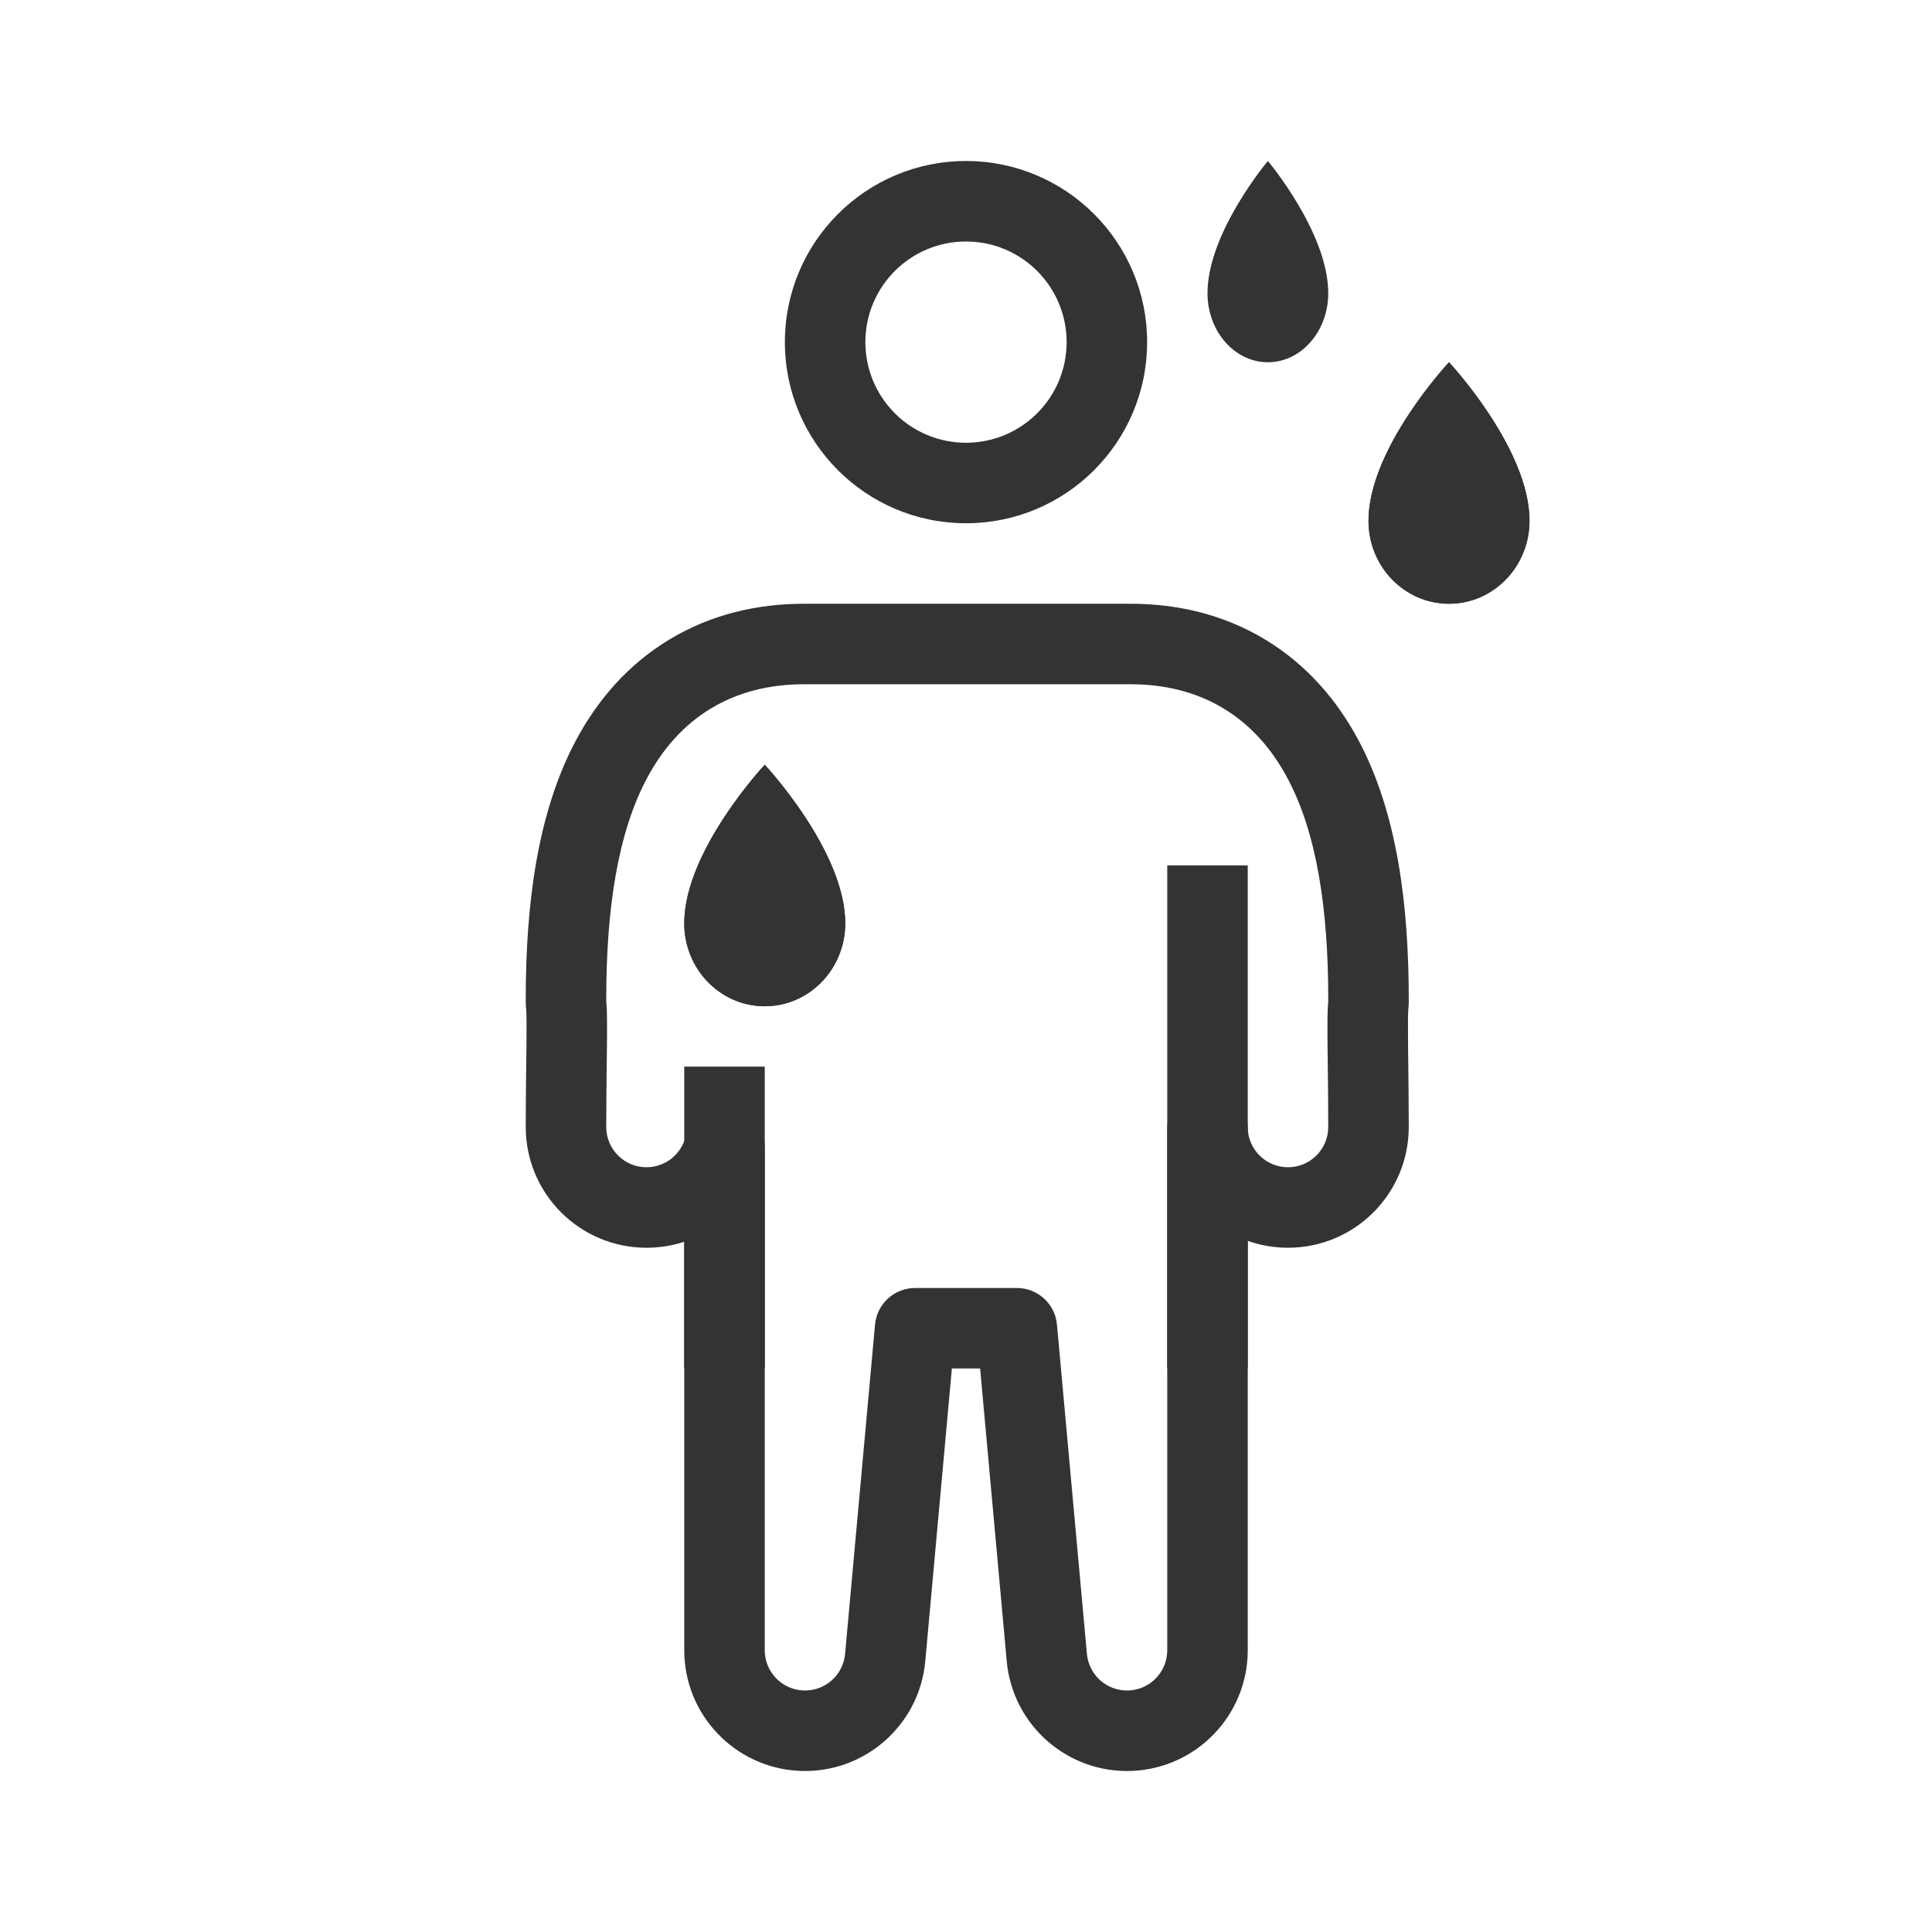 <svg width="48" height="48" viewBox="0 0 48 48" fill="none" xmlns="http://www.w3.org/2000/svg">
<path fill-rule="evenodd" clip-rule="evenodd" d="M16.625 15.892C17.664 15.262 18.817 15 19.977 15H28.084C29.245 15 30.397 15.262 31.437 15.892C32.474 16.519 33.22 17.403 33.74 18.37C34.724 20.201 35 22.516 35 24.826V24.914C35 24.944 34.998 24.973 34.996 25.002L34.988 25.09C34.981 25.165 34.977 25.417 34.983 26.01C34.984 26.139 34.986 26.277 34.988 26.426L34.988 26.428C34.993 26.881 35 27.419 35 28C35 29.657 33.657 31 32 31C31.649 31 31.313 30.94 31 30.829V41C31 42.604 29.738 43.924 28.136 43.997C26.534 44.07 25.158 42.869 25.012 41.272L24.351 34H23.649L22.988 41.272C22.843 42.869 21.466 44.07 19.864 43.997C18.262 43.924 17 42.604 17 41L17 33.011C17 33.007 17 33.004 17 33V30.851C16.705 30.948 16.39 31 16.062 31C14.405 31 13.062 29.657 13.062 28C13.062 27.418 13.069 26.88 13.074 26.428L13.074 26.426C13.076 26.278 13.078 26.139 13.079 26.01C13.085 25.417 13.08 25.165 13.074 25.09L13.066 25.002C13.063 24.973 13.062 24.944 13.062 24.914V24.826C13.062 22.516 13.337 20.201 14.322 18.37C14.842 17.403 15.588 16.519 16.625 15.892ZM19 32.989C19 32.993 19 32.996 19 33V41C19 41.535 19.421 41.975 19.955 41.999C20.489 42.023 20.948 41.623 20.996 41.09L21.74 32.91C21.787 32.394 22.218 32 22.736 32H25.265C25.782 32 26.214 32.394 26.26 32.91L27.004 41.09C27.053 41.623 27.511 42.023 28.045 41.999C28.579 41.975 29 41.535 29 41V30L29 29.989L29 29.985V28.032C29 27.482 29.443 27.036 29.992 27.032C30.541 27.027 30.991 27.467 31 28.016C31.008 28.561 31.453 29 32 29C32.552 29 33 28.552 33 28C33 27.431 32.993 26.904 32.988 26.451C32.988 26.447 32.988 26.442 32.988 26.438C32.986 26.295 32.984 26.158 32.983 26.031C32.977 25.474 32.979 25.109 32.996 24.914L33 24.87V24.826C33 22.615 32.725 20.705 31.978 19.317C31.596 18.606 31.079 18.013 30.401 17.603C29.723 17.192 28.941 17 28.084 17H19.977C19.121 17 18.339 17.192 17.66 17.603C16.982 18.013 16.466 18.606 16.083 19.317C15.337 20.705 15.062 22.615 15.062 24.826V24.87L15.066 24.914C15.083 25.109 15.085 25.474 15.079 26.031C15.078 26.162 15.076 26.302 15.074 26.45C15.069 26.903 15.062 27.431 15.062 28C15.062 28.552 15.51 29 16.062 29C16.527 29 16.921 28.681 17.031 28.249C17.156 27.76 17.625 27.441 18.125 27.504C18.625 27.567 19 27.992 19 28.496V32.989Z" fill="#333333"/>
<path fill-rule="evenodd" clip-rule="evenodd" d="M19 26.5V34H17V26.5H19Z" fill="#333333"/>
<path fill-rule="evenodd" clip-rule="evenodd" d="M31 21.5V34H29V21.5H31Z" fill="#333333"/>
<path d="M21 22.939C21 24.077 20.105 25 19 25C17.895 25 17 24.077 17 22.939C17 21.136 19 19 19 19C19 19 21 21.136 21 22.939Z" fill="#333333"/>
<path fill-rule="evenodd" clip-rule="evenodd" d="M17.779 20.646C18.34 19.704 19 19 19 19C19 19 19.66 19.704 20.221 20.646C20.638 21.344 21 22.172 21 22.939C21 24.077 20.105 25 19 25C17.895 25 17 24.077 17 22.939C17 22.172 17.363 21.344 17.779 20.646Z" fill="#333333"/>
<path d="M33 7.283C33 8.231 32.328 9 31.5 9C30.672 9 30 8.231 30 7.283C30 5.78 31.5 4 31.5 4C31.5 4 33 5.78 33 7.283Z" fill="#333333"/>
<path d="M38 12.939C38 14.077 37.105 15 36 15C34.895 15 34 14.077 34 12.939C34 11.136 36 9 36 9C36 9 38 11.136 38 12.939Z" fill="#333333"/>
<path fill-rule="evenodd" clip-rule="evenodd" d="M34.779 10.646C35.34 9.705 36 9 36 9C36 9 36.66 9.705 37.221 10.646C37.638 11.344 38 12.172 38 12.939C38 14.077 37.105 15 36 15C34.895 15 34 14.077 34 12.939C34 12.172 34.363 11.344 34.779 10.646Z" fill="#333333"/>
<path fill-rule="evenodd" clip-rule="evenodd" d="M24 11C25.381 11 26.5 9.881 26.5 8.5C26.5 7.119 25.381 6 24 6C22.619 6 21.5 7.119 21.5 8.5C21.5 9.881 22.619 11 24 11ZM24 13C26.485 13 28.5 10.985 28.5 8.5C28.5 6.015 26.485 4 24 4C21.515 4 19.5 6.015 19.5 8.5C19.5 10.985 21.515 13 24 13Z" fill="#333333"/>
</svg>
